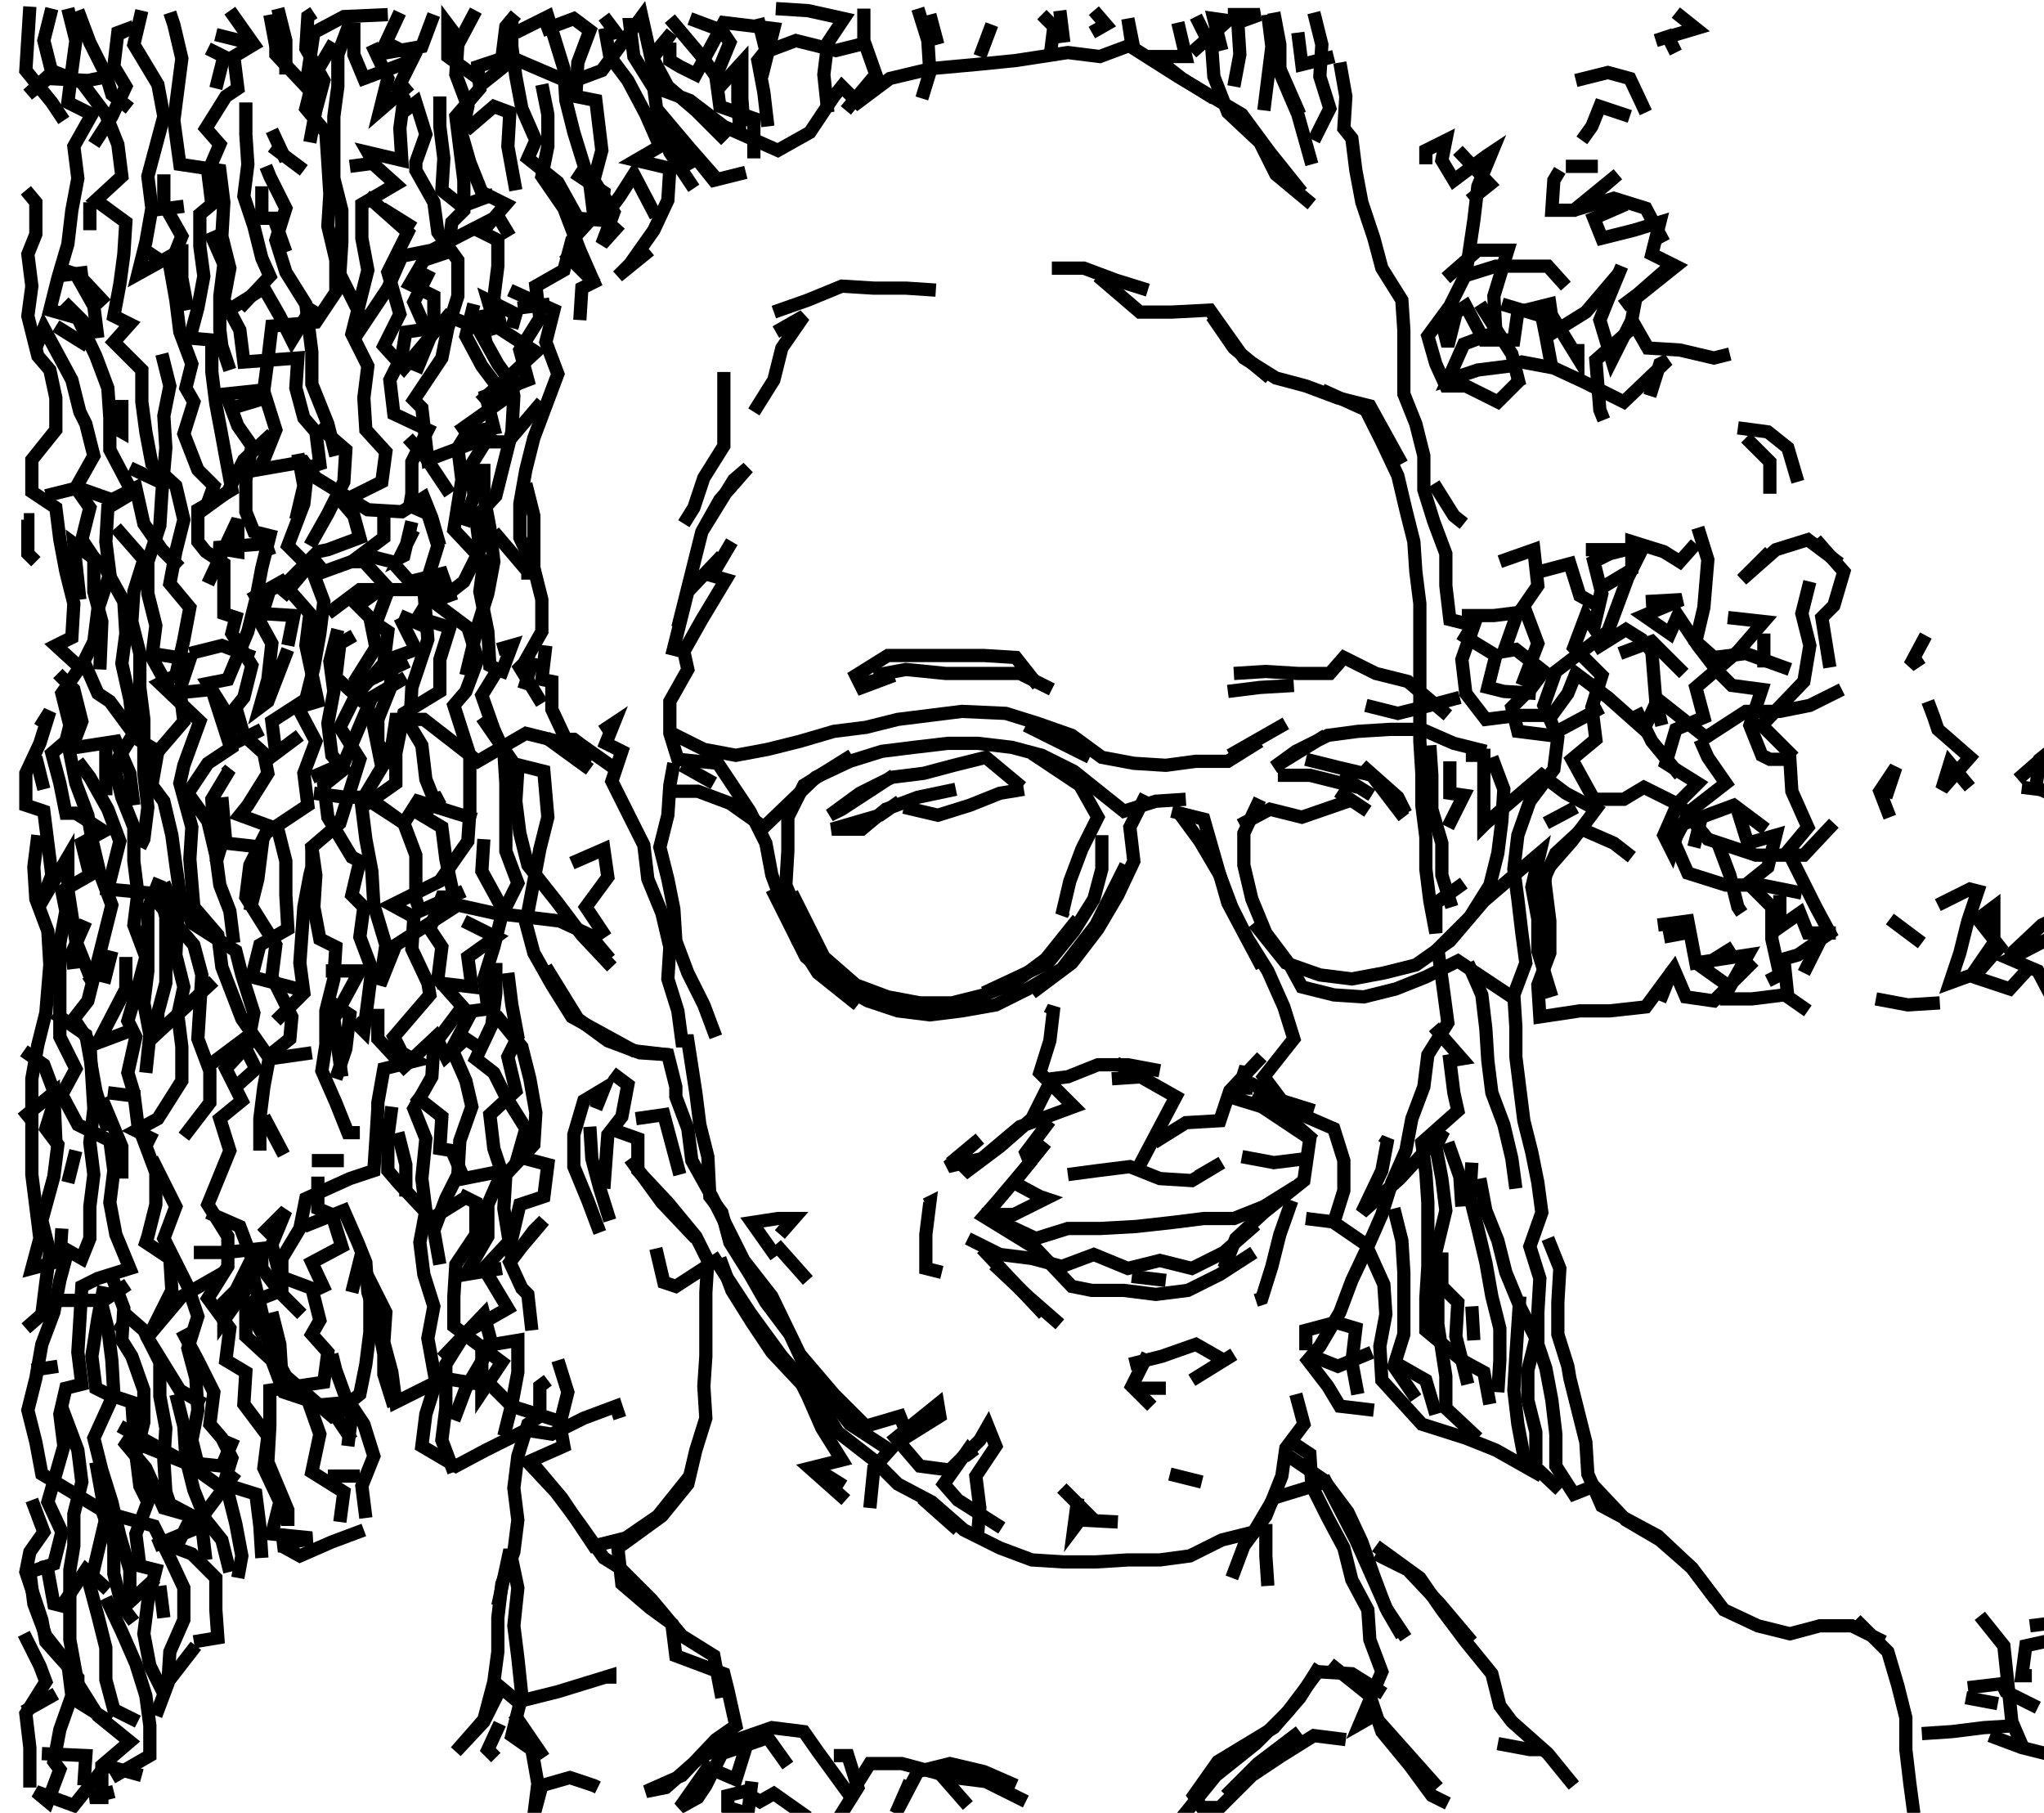 <?xml version="1.0" encoding="UTF-8"?>
<svg width="309px" height="274px" viewBox="0 0 309 274" version="1.1" xmlns="http://www.w3.org/2000/svg" xmlns:xlink="http://www.w3.org/1999/xlink">
    <!-- Generator: Sketch 49.2 (51160) - http://www.bohemiancoding.com/sketch -->
    <title>portrait</title>
    <desc>Created with Sketch.</desc>
    <defs></defs>
    <g id="Architecture" stroke="none" stroke-width="1" fill="none" fill-rule="evenodd">
        <g id="portrait" transform="translate(3, 1)" stroke="#000000" stroke-width="2">
            <polyline id="Shape" points="1.512 0 1.209 4.828 0.907 9.656 4.838 14.485 6.652 17.2"></polyline>
            <polyline id="Shape" points="11.187 20.822 13.908 16.597 16.024 12.07 14.21 9.053 14.815 3.923 17.234 3.018 14.815 4.225"></polyline>
            <polyline id="Shape" points="18.443 0.604 17.234 5.733 20.862 11.769 21.769 16.597 20.56 21.123 19.35 25.65 19.955 30.478 19.048 35.608 17.839 40.436 23.281 37.419"></polyline>
            <polyline id="Shape" points="24.49 35.91 24.49 41.04 25.397 45.868"></polyline>
            <polyline id="Shape" points="32.049 45.566 36.886 42.548 39.305 46.773 41.119 50.394 44.445 44.963"></polyline>
            <path d="M54.725,30.478 L59.563,33.496" id="Shape"></path>
            <polyline id="Shape" points="61.981 39.833 59.563 44.661 61.981 50.093 59.865 55.222"></polyline>
            <polyline id="Shape" points="58.656 65.181 61.377 68.198 65.005 73.63"></polyline>
            <polyline id="Shape" points="70.145 69.104 70.145 73.932 71.052 78.76 71.657 83.89 70.75 88.718 69.238 93.546 67.424 101.09"></polyline>
            <polyline id="Shape" points="72.564 101.392 74.378 96.564 72.261 97.167"></polyline>
            <path d="M77.704,98.374 L76.192,103.203" id="Shape"></path>
            <polyline id="Shape" points="78.913 105.315 75.587 99.883 76.192 99.28 78.913 94.452 78.913 89.623 77.704 84.795 75.587 80.269 75.587 75.139 76.494 70.009 77.704 65.181 79.518 60.352 81.332 55.524 79.518 50.696 80.727 45.868 74.075 42.85"></polyline>
            <path d="M75.285,45.566 L80.122,44.963" id="Shape"></path>
            <polyline id="Shape" points="74.378 48.584 74.982 46.471 70.75 44.359 72.261 49.489"></polyline>
            <path d="M70.447,50.696 L69.54,45.868" id="Shape"></path>
            <polyline id="Shape" points="68.633 44.963 67.424 49.791 69.842 54.317 73.471 59.145 66.214 64.275"></polyline>
            <polyline id="Shape" points="71.354 64.275 68.331 69.104 68.633 73.932 67.121 78.458"></polyline>
            <polyline id="Shape" points="71.657 79.363 76.796 85.399 76.796 86.606"></polyline>
            <polyline id="Shape" points="79.518 96.564 78.913 101.694 80.425 101.996 80.425 106.22 82.541 110.747 83.75 110.747 84.96 111.652 90.1 115.273"></polyline>
            <polyline id="Shape" points="87.983 109.54 89.797 108.333 88.588 111.35 91.007 112.557 89.495 117.084 91.914 121.912 94.333 126.74 94.937 131.87 97.054 137 98.263 142.13 97.961 146.958 99.473 151.786 100.077 156.313 100.984 156.313 102.194 164.159 102.798 168.987 104.008 173.815 104.31 179.85 106.124 182.264 107.334 186.791 110.357 191.619 112.776 195.844 116.404 200.672 118.521 205.198 122.149 210.026 125.475 214.251 131.522 218.174 129.103 220.89 128.498 226.925"></polyline>
            <path d="M124.568,223.606 L119.73,220.588" id="Shape"></path>
            <path d="M136.359,225.416 L141.801,230.244" id="Shape"></path>
            <polyline id="Shape" points="148.453 229.943 141.801 225.718 139.685 223.304 143.313 218.174 144.22 219.381"></polyline>
            <path d="M157.523,223.907 L162.361,228.736" id="Shape"></path>
            <polyline id="Shape" points="165.989 229.037 160.245 228.736 159.338 229.943 159.942 225.416"></polyline>
            <path d="M173.85,221.795 L178.688,223.002" id="Shape"></path>
            <polyline id="Shape" points="188.363 229.339 188.363 234.167 188.665 238.694"></polyline>
            <polyline id="Shape" points="183.223 237.487 185.037 232.659 188.363 228.132 190.782 222.097 191.386 217.872 194.108 214.251 192.898 209.725 192.898 209.725"></polyline>
            <polyline id="Shape" points="194.712 203.689 199.248 205.5 204.387 203.388"></polyline>
            <polyline id="Shape" points="208.318 205.198 212.551 207.612 214.063 212.742"></polyline>
            <polyline id="Shape" points="222.226 211.233 221.319 206.405 217.993 204.595 212.551 200.068 212.551 195.24 212.853 190.412 212.853 185.584 212.853 180.756 212.551 176.229 211.946 171.703 217.388 166.874 216.784 164.159 216.179 159.33 217.993 159.029 213.76 154.2"></polyline>
            <polyline id="Shape" points="218.9 144.544 221.017 149.372 221.621 154.502 221.924 159.33 222.528 164.159 224.342 168.987 225.552 174.117 226.157 178.643"></polyline>
            <polyline id="Shape" points="220.714 177.134 221.621 181.963 223.435 186.489 224.645 191.317 226.761 196.447 229.18 201.275 227.971 206.104 227.971 210.63 229.18 215.458 229.18 220.286"></polyline>
            <polyline id="Shape" points="232.808 224.209 227.366 219.079 226.459 214.251 225.854 209.121 226.157 203.991 226.761 194.938"></polyline>
            <path d="M219.505,196.447 L219.807,201.577" id="Shape"></path>
            <polyline id="Shape" points="218.9 208.216 217.086 200.974 217.388 195.844 214.97 193.43 214.97 188.3"></polyline>
            <polyline id="Shape" points="207.713 181.661 208.923 186.489 209.225 191.317 209.225 195.844 209.225 200.672 207.713 205.5 211.039 210.328"></polyline>
            <polyline id="Shape" points="220.412 216.363 215.574 211.837 215.574 207.009 214.365 199.163 214.365 194.335 213.76 189.507 215.574 181.963 214.97 177.134 214.063 172.306 215.272 169.892 208.62 177.134 202.876 182.264 205.899 175.927 206.806 171.099 206.202 172.004"></polyline>
            <polyline id="Shape" points="215.877 171.703 217.691 176.833 217.993 181.359"></polyline>
            <polyline id="Shape" points="219.505 174.72 219.203 179.85 220.412 184.678 221.621 189.808 222.528 194.938 223.738 199.767 223.738 204.595 223.435 209.423"></polyline>
            <polyline id="Shape" points="202.271 209.725 201.364 204.896 201.969 199.767 198.945 198.861 194.41 200.068 194.41 203.086"></polyline>
            <polyline id="Shape" points="191.386 216.363 195.015 218.778 195.317 223.606 197.736 228.434 200.155 232.96 201.364 237.789 203.783 242.315 204.085 246.841 205.899 251.67 202.573 259.515 204.69 258.308 209.527 263.74 214.365 269.172"></polyline>
            <polyline id="Shape" points="223.435 262.533 228.273 263.438 230.692 263.438"></polyline>
            <polyline id="Shape" points="219.505 247.143 214.667 241.41 209.83 236.28 204.992 233.866"></polyline>
            <polyline id="Shape" points="204.992 232.659 211.644 237.487 214.97 242.315 218.598 247.143 222.528 251.971 223.738 256.8 225.552 259.214 230.994 264.042 234.925 268.87"></polyline>
            <polyline id="Shape" points="209.527 246.54 206.504 242.013 204.69 237.185 202.876 232.055 200.759 227.529 197.131 222.7 191.386 218.778"></polyline>
            <path d="M173.246,208.819 L168.408,208.819" id="Shape"></path>
            <polyline id="Shape" points="167.803 205.198 172.641 203.991 177.781 202.181 182.014 204.595 177.176 207.612 183.525 203.689"></polyline>
            <polyline id="Shape" points="170.524 203.689 168.106 208.518 171.129 211.535"></polyline>
            <path d="M173.246,192.524 L168.106,191.921" id="Shape"></path>
            <polyline id="Shape" points="182.014 190.714 183.828 186.187 188.061 182.264 194.108 177.436 195.015 171.099 187.758 166.271 183.828 165.064 185.34 160.236 185.34 164.46"></polyline>
            <polyline id="Shape" points="186.247 164.762 190.782 167.176 195.619 171.401"></polyline>
            <polyline id="Shape" points="195.619 166.874 190.782 165.366 185.944 162.65"></polyline>
            <polyline id="Shape" points="184.735 173.815 189.572 174.72 194.41 174.117"></polyline>
            <polyline id="Shape" points="192.898 178.341 188.061 181.359 183.525 183.17 178.99 183.17 174.153 183.773 168.71 184.377 163.268 184.678 158.431 184.678 153.593 186.187 148.453 183.773"></polyline>
            <polyline id="Shape" points="145.43 182.566 150.267 182.566 155.105 180.152 154.198 179.85 150.267 177.738 155.105 171.703"></polyline>
            <polyline id="Shape" points="155.709 168.383 152.081 173.211 152.686 174.72 147.848 180.454 145.732 182.868 153.593 187.696 159.035 193.43 162.059 194.033 166.896 194.033 171.734 194.637 176.571 194.033 181.409 191.619 186.549 188.3"></polyline>
            <path d="M194.41,183.17 L199.248,183.773" id="Shape"></path>
            <polyline id="Shape" points="192.294 180.454 190.479 185.584 189.27 190.412 187.758 195.24 186.851 195.542"></polyline>
            <polyline id="Shape" points="171.432 171.703 176.269 168.685 181.409 168.383 182.921 163.857 187.758 158.727"></polyline>
            <polyline id="Shape" points="186.549 138.509 191.386 144.544 196.526 146.355 201.364 146.958 206.202 146.053 211.039 144.846 216.179 141.225 221.319 135.189 229.785 127.947 228.575 133.077 229.482 137.905 229.482 142.733 231.599 149.674"></polyline>
            <polyline id="Shape" points="230.087 134.888 230.692 131.267 232.204 127.947 236.134 124.326 240.972 126.438 243.693 128.551"></polyline>
            <polyline id="Shape" points="247.623 138.811 252.159 138.207 253.368 144.544 261.229 143.337 258.508 148.165 254.275 145.148 259.113 142.13"></polyline>
            <polyline id="Shape" points="256.996 149.976 261.834 149.976 266.671 149.372"></polyline>
            <polyline id="Shape" points="270.299 151.786 267.276 149.674 266.671 143.941 268.788 143.337 273.625 140.018 271.509 136.095 267.276 127.645 270.299 124.024 267.881 118.593 267.578 113.764 264.555 113.764 263.345 113.161 261.531 108.634 263.345 103.203 258.81 102.599 256.694 100.487 253.67 96.564 250.647 92.037 249.437 94.753 245.507 92.037 251.251 89.623 245.809 89.925"></polyline>
            <polyline id="Shape" points="245.507 81.476 243.088 86.304 240.065 94.452 232.204 100.487 230.389 105.617 232.506 110.445 231.901 115.273 228.273 120.101 226.459 125.231 225.854 130.361 226.459 134.888 227.064 140.018 227.668 144.544 225.854 149.372 226.157 154.2 226.157 158.727 226.761 163.555 227.366 168.383 228.575 173.211 229.482 177.738 230.087 182.264 228.273 187.394 229.785 192.222 229.482 197.352 229.482 202.181 230.692 205.802 231.599 210.63 232.204 215.76 232.204 220.588 234.925 224.813 237.948 223.606 242.786 228.736 247.926 231.753 252.763 235.978 257.601 242.315 262.741 244.729 267.578 245.936 272.114 244.729 276.951 244.729 281.789 247.143"></polyline>
            <polyline id="Shape" points="277.556 243.824 282.393 248.652 283.905 253.782 285.114 258.61 285.114 263.438 285.719 268.568 286.324 273.095"></polyline>
            <polyline id="Shape" points="287.533 261.024 292.068 260.722 296.906 260.119 301.744 259.817"></polyline>
            <polyline id="Shape" points="297.813 261.326 302.651 263.137 307.488 264.344"></polyline>
            <polyline id="Shape" points="304.162 252.273 302.651 252.273 303.255 247.747 308.698 246.54 308.698 244.126 303.86 244.729"></polyline>
            <polyline id="Shape" points="296.301 243.22 299.93 247.747 301.139 259.214 302.953 263.438"></polyline>
            <path d="M299.023,256.498 L294.185,255.593" id="Shape"></path>
            <polyline id="Shape" points="294.487 254.084 299.627 253.48 300.232 254.687 305.069 257.101"></polyline>
            <polyline id="Shape" points="206.202 254.989 201.364 251.971 196.224 251.67 191.689 257.705 186.851 262.533 180.804 267.361 175.664 273.698"></polyline>
            <polyline id="Shape" points="182.316 270.379 187.154 265.551 193.503 260.722"></polyline>
            <polyline id="Shape" points="200.457 261.93 195.619 261.326 190.782 264.344 186.247 267.361 181.409 272.189 178.688 272.189 177.478 270.379 181.107 265.249 189.572 260.119 193.503 255.593 196.526 250.764"></polyline>
            <polyline id="Shape" points="198.038 250.463 204.085 255.291 205.899 260.722 210.132 265.852 213.458 270.379 215.877 271.586"></polyline>
            <polyline id="Shape" points="152.081 271.284 146.034 268.267 141.197 267.663 133.336 265.551 128.498 265.551 125.475 270.379 120.637 263.74 118.521 260.722 113.683 260.119 107.636 262.231 102.798 264.645 97.659 269.172 94.635 269.775 100.077 267.361 105.217 261.93 108.241 259.817 107.031 254.385 106.427 251.971 99.17 249.256 98.566 244.427 95.24 242.013 91.007 238.392 90.402 232.96 97.054 228.132 100.984 223.304 102.194 218.174 103.705 213.346 103.403 208.518 103.705 203.991 103.705 199.465 103.705 194.335 104.008 189.507 102.194 185.885 97.961 180.756 93.426 175.927 93.426 171.099 89.193 169.59"></polyline>
            <polyline id="Shape" points="86.169 169.289 86.472 174.117 87.681 178.643 89.193 183.471"></polyline>
            <polyline id="Shape" points="88.286 178.643 88.89 170.496 91.007 167.78 91.914 162.952 89.495 161.141"></polyline>
            <polyline id="Shape" points="87.076 166.573 88.286 163.555 85.262 165.366 83.75 170.496 83.75 175.324 85.867 180.454 87.681 185.282"></polyline>
            <polyline id="Shape" points="96.147 187.696 97.356 192.826 99.17 193.43 105.217 189.507 110.357 197.352 115.195 203.991 119.73 209.121 123.66 215.458 129.103 219.683 132.731 223.304 137.871 226.02 142.708 230.244 148.151 232.96 152.988 234.771 157.826 235.073 162.663 235.073 167.501 234.771 172.339 234.771 176.874 234.167 181.711 231.753 186.549 230.546 189.572 225.416 197.433 223.002 201.969 231.753 206.806 242.617 208.923 246.238"></polyline>
            <polyline id="Shape" points="150.569 268.87 145.732 266.758 140.592 265.551 135.754 266.758 132.429 273.095 134.545 268.267"></polyline>
            <path d="M139.08,267.059 L143.313,271.888" id="Shape"></path>
            <polyline id="Shape" points="123.66 274 126.684 269.172 125.172 264.344 123.056 264.344"></polyline>
            <polyline id="Shape" points="119.125 273.698 113.985 270.077 111.869 271.284 109.45 269.775 107.031 270.379 107.031 272.189 110.055 273.095 110.659 268.267"></polyline>
            <polyline id="Shape" points="109.752 263.137 108.241 267.965 104.008 266.154 99.775 272.189 102.496 270.681 103.705 268.87 106.124 264.042 113.078 261.628 116.102 265.852"></polyline>
            <path d="M79.215,264.645 L74.68,258.007" id="Shape"></path>
            <polyline id="Shape" points="72.564 259.515 70.75 263.438 71.959 264.645"></polyline>
            <polyline id="Shape" points="87.379 269.172 86.774 268.87 83.146 267.663 78.913 268.87 77.704 273.396 78.308 268.568 77.401 263.438 74.378 261.326 75.889 255.291 75.285 249.557 74.68 244.729 75.285 238.996 74.075 233.262 72.261 241.711"></polyline>
            <polyline id="Shape" points="77.099 219.683 81.936 225.416 86.774 232.659 91.612 231.452 96.449 228.132 101.287 222.097"></polyline>
            <polyline id="Shape" points="90.705 213.346 90.1 211.535 85.262 213.346 80.425 215.76 76.494 215.156 70.447 218.174 65.912 220.588 60.772 217.57 61.377 212.742 62.888 207.914 61.679 201.275 62.586 196.447 61.074 191.619 60.47 186.791 61.377 181.963 60.772 177.134 61.377 171.099 59.563 166.573 62.284 161.744 62.586 156.916 66.214 152.088 70.75 151.485 70.145 146.958 71.657 142.13 72.866 137.302 75.285 132.474 73.471 127.645 73.471 122.515 73.471 117.385 73.168 112.557 71.657 109.238 69.842 104.108 72.261 100.185 71.052 99.581 70.75 94.452 69.54 88.416 70.145 83.89 65.61 79.062 66.819 71.518 66.214 66.689 67.726 64.275 71.657 63.672 70.447 58.844 76.796 56.43 75.587 51.903 78.611 47.075 78.006 42.247 82.239 39.833 83.448 35.306 86.774 31.685 86.169 26.857 83.75 19.011 82.541 14.183 82.239 9.355 79.82 1.509 74.982 3.923"></polyline>
            <polyline id="Shape" points="74.378 1.509 74.378 6.035 74.982 10.562 75.889 15.39 78.006 20.218 76.796 22.934 81.332 26.555 84.355 31.987 87.983 32.289 90.705 28.667 92.821 25.348 96.147 31.685"></polyline>
            <polyline id="Shape" points="100.077 20.218 104.915 26.253 109.752 25.046"></polyline>
            <polyline id="Shape" points="110.962 22.934 110.962 16.899 105.822 15.088 105.217 10.562 107.334 5.432 106.124 3.621 101.287 1.811"></polyline>
            <polyline id="Shape" points="98.263 1.811 103.101 7.544 106.124 11.769 109.148 8.449 109.148 13.881 109.45 18.106"></polyline>
            <polyline id="Shape" points="112.171 10.562 113.985 3.319 106.427 2.414 102.194 10.26 99.775 9.053 98.263 8.148 98.263 5.432"></polyline>
            <polyline id="Shape" points="95.844 7.544 98.566 3.923 95.542 7.544 97.961 12.07 102.194 15.692 106.729 20.218"></polyline>
            <path d="M101.287,24.744 L96.751,16.899" id="Shape"></path>
            <polyline id="Shape" points="96.449 15.692 101.287 21.425 105.52 26.253"></polyline>
            <polyline id="Shape" points="95.24 36.815 90.402 40.738 92.216 38.927 95.844 33.797 97.961 29.271 98.263 24.443 93.123 23.236 96.751 21.123 94.635 16.295 91.914 11.165 89.193 7.544 88.588 4.225 90.1 3.923 88.286 1.509"></polyline>
            <polyline id="Shape" points="94.333 2.716 92.216 2.716 92.821 7.544 95.844 12.372 96.449 16.899 98.263 22.029 101.891 27.46"></polyline>
            <polyline id="Shape" points="87.681 32.892 88.286 28.064 83.75 25.046"></polyline>
            <path d="M82.239,37.117 L87.076,41.945" id="Shape"></path>
            <polyline id="Shape" points="106.427 55.222 106.427 57.033 106.427 61.861 106.427 66.388 103.403 71.216 101.891 75.742 100.38 78.156"></polyline>
            <polyline id="Shape" points="103.101 79.363 107.938 71.518 110.055 69.707 105.822 74.535 103.101 79.363 101.891 84.192 100.682 89.02 99.473 93.848"></polyline>
            <polyline id="Shape" points="98.566 98.073 100.984 88.416 106.124 82.985"></polyline>
            <polyline id="Shape" points="107.636 80.872 104.613 86.002 106.729 86.606 103.101 92.641 100.38 97.469 100.984 100.185 98.263 105.013 98.263 109.841 99.473 113.764 105.52 114.368 110.357 121.61 112.776 126.438 113.683 131.267 115.497 136.095 117.614 141.225 120.637 146.053 126.684 150.881"></polyline>
            <polyline id="Shape" points="116.706 133.982 121.544 143.639 126.382 147.863 131.219 149.674 136.057 150.579 140.894 150.579 145.732 149.372 150.267 147.562 155.105 143.941 159.942 137.905"></polyline>
            <polyline id="Shape" points="167.199 129.758 162.663 138.811 157.523 145.449 152.384 148.467 147.546 150.881 142.406 151.786 137.568 152.39 132.731 151.786 128.196 150.278 123.358 147.562 118.823 143.639 113.683 133.379"></polyline>
            <path d="M104.915,117.385 L100.077,114.67" id="Shape"></path>
            <polyline id="Shape" points="98.868 114.368 98.263 117.687 97.961 122.214 96.751 127.042 97.961 131.87 98.868 136.396 99.17 141.225 100.984 146.053 103.403 150.881 105.217 155.709"></polyline>
            <polyline id="Shape" points="93.123 168.081 97.356 167.478 98.566 172.004 99.775 176.531"></polyline>
            <polyline id="Shape" points="92.216 174.117 97.054 180.756 102.194 186.187"></polyline>
            <polyline id="Shape" points="105.822 189.205 107.636 194.033 110.659 198.861 113.683 203.388 118.218 208.216 119.125 210.026 121.242 214.855 124.265 219.683 119.428 220.89 124.87 225.718"></polyline>
            <polyline id="Shape" points="139.383 191.317 136.964 190.714 136.964 185.584 137.568 180.756 136.964 181.057"></polyline>
            <polyline id="Shape" points="143.313 186.187 148.151 188.601 152.988 189.205 157.523 190.412 162.361 188.601 167.501 190.714 172.339 189.507 177.176 190.714 182.014 188.3 186.851 184.075"></polyline>
            <path d="M169.617,161.744 L165.082,162.046" id="Shape"></path>
            <polyline id="Shape" points="165.687 159.632 174.757 164.762 169.013 175.626"></polyline>
            <polyline id="Shape" points="178.083 176.833 181.711 174.72 177.176 177.436 172.339 177.134 167.803 175.324 162.966 175.927 158.431 176.531"></polyline>
            <polyline id="Shape" points="145.43 187.696 150.267 192.826 154.802 197.654"></polyline>
            <polyline id="Shape" points="157.221 199.163 152.384 194.938 147.244 190.11"></polyline>
            <polyline id="Shape" points="114.892 185.584 117.009 183.17 114.59 183.17 110.659 183.773 114.288 188.903"></polyline>
            <path d="M114.288,187.093 L119.125,192.524" id="Shape"></path>
            <polyline id="Shape" points="81.332 204.595 82.843 209.423 81.634 214.251 82.239 217.57 76.796 219.985 81.029 224.511 84.658 229.339 88.286 234.469 90.705 235.978 95.542 240.806 100.077 246.238 104.915 249.256 106.124 255.593"></polyline>
            <polyline id="Shape" points="144.825 230.546 145.127 226.925 144.523 222.097 147.546 217.57 146.337 214.553 145.127 216.665 140.592 221.192 136.057 220.588 132.429 216.363 138.778 211.233 139.08 213.044 134.243 216.062 133.033 213.044 127.893 214.553 123.056 209.725 117.916 203.689 113.683 194.938 109.45 189.507 104.613 179.85 101.589 174.419 100.984 169.59 99.17 164.762 99.17 163.253 97.961 158.425 92.821 157.822 83.448 152.692 80.425 147.863 77.704 143.035 76.494 138.509 77.704 132.172 78.611 127.344 79.82 122.515 79.215 115.575 74.378 114.368"></polyline>
            <path d="M79.518,110.445 L86.169,115.273" id="Shape"></path>
            <polyline id="Shape" points="97.659 118.593 102.496 118.593 107.334 120.403 112.474 124.024 120.335 116.48 125.475 114.066 130.312 112.557 135.15 111.954 140.29 111.35 144.825 111.35 149.965 111.954 154.5 113.161 159.338 115.575 166.896 121.61 171.734 120.101 176.269 119.8"></polyline>
            <polyline id="Shape" points="175.06 121.61 178.386 126.137 181.409 131.267 183.223 136.095 185.642 140.923 188.665 145.751 191.084 151.183 192.596 156.011 188.061 161.744 191.689 166.573 198.643 169.59 200.155 174.419 200.155 178.945 198.643 183.773 203.48 187.093 206.202 193.128 206.504 197.654 205.597 202.482 205.899 207.612 211.946 214.251 218.598 216.363 223.133 218.174 230.087 222.097"></polyline>
            <polyline id="Shape" points="256.391 240.806 252.763 235.978 247.623 231.15 239.158 226.623 237.041 221.795 236.739 216.967 235.529 212.139 234.32 207.311 234.018 205.5 232.506 200.672 232.506 195.844 232.808 190.714 230.994 186.187"></polyline>
            <path d="M247.926,150.278 L249.74,145.751" id="Shape"></path>
            <path d="M248.53,140.621 L253.368,139.716" id="Shape"></path>
            <polyline id="Shape" points="262.136 144.242 256.089 150.278 251.856 149.674 250.042 145.449 245.809 151.183 240.367 151.786 235.832 151.786 229.785 152.692 229.482 147.863 231.296 143.035 231.296 138.207 230.389 130.965 234.622 126.137 238.25 121.308 233.715 118.894 230.087 116.178 221.621 123.421 221.319 123.722 221.319 117.989 221.319 113.161 218.598 113.161"></polyline>
            <polyline id="Shape" points="216.179 114.066 216.179 118.894 218.295 119.196 215.877 124.024"></polyline>
            <path d="M204.387,119.196 L199.55,116.178" id="Shape"></path>
            <path d="M199.248,118.593 L203.783,121.61" id="Shape"></path>
            <polyline id="Shape" points="209.225 122.515 204.387 116.178 199.248 114.971 194.41 113.764"></polyline>
            <polyline id="Shape" points="197.433 110.143 189.572 114.971 192.898 112.557 197.736 110.143 202.271 109.54 207.109 109.238 211.946 109.238 216.784 111.35 221.621 112.557"></polyline>
            <polyline id="Shape" points="222.528 113.463 224.342 118.291 224.04 123.119 223.435 127.947 222.226 132.775 219.203 137.604 214.365 142.432 215.272 149.07 215.877 153.597 212.853 158.425 212.249 163.253 210.434 168.081 209.527 172.91 207.411 177.738 205.899 182.566 203.783 187.394 201.364 192.524 199.55 197.352 196.526 202.482 194.712 204.595 197.736 208.518 199.55 211.535 204.69 212.139"></polyline>
            <polyline id="Shape" points="187.758 145.148 182.618 135.491 178.99 122.817 174.153 121.61"></polyline>
            <polyline id="Shape" points="170.222 119.196 167.803 124.024 168.408 129.154 165.989 134.284 162.966 139.414 159.035 144.544 152.988 149.07"></polyline>
            <polyline id="Shape" points="155.709 152.39 156.314 151.183 155.709 156.313 154.198 161.141 159.338 166.271 151.174 169.289 145.43 174.117 140.29 175.324 145.127 171.099 141.499 174.117 143.313 175.927 148.151 172.306 152.988 168.081 156.012 162.046 158.431 161.744 162.966 159.934 167.501 159.934 172.339 160.839"></polyline>
            <polyline id="Shape" points="145.732 149.07 155.407 144.544 159.338 139.716 162.361 134.888 163.57 130.361 163.57 125.231"></polyline>
            <polyline id="Shape" points="151.779 118.291 148.151 118.894 143.615 120.705 138.778 122.214 133.638 121.007"></polyline>
            <polyline id="Shape" points="133.033 120.101 130.01 122.214 122.753 124.326 127.289 124.326 130.917 121.308 135.754 119.498 141.499 118.291"></polyline>
            <polyline id="Shape" points="132.126 116.178 124.265 121.308 122.451 122.214 126.986 118.894 131.824 116.48 136.661 115.877 141.197 114.67 146.034 113.463 151.477 117.989"></polyline>
            <polyline id="Shape" points="152.988 112.859 160.245 117.687 162.966 122.515 160.547 127.344 158.733 132.172 157.523 137.302 157.826 136.698"></polyline>
            <path d="M161.756,113.463 L152.081,108.634" id="Shape"></path>
            <polyline id="Shape" points="156.012 103.203 151.174 100.789 144.523 100.789 139.987 100.789 133.94 100.185 129.103 101.09"></polyline>
            <polyline id="Shape" points="127.591 102.297 132.126 101.09 127.289 102.901 126.382 101.09 131.219 98.073 136.057 98.073 140.894 98.073 145.732 98.073 150.569 98.374 153.895 102.599"></polyline>
            <polyline id="Shape" points="182.618 103.504 187.456 102.901 192.596 102.599"></polyline>
            <path d="M191.386,108.333 L182.921,113.161" id="Shape"></path>
            <polyline id="Shape" points="190.177 116.178 195.015 116.178 202.271 117.989"></polyline>
            <polyline id="Shape" points="201.666 119.8 193.805 122.515 188.968 121.308 184.432 123.722"></polyline>
            <polyline id="Shape" points="187.456 119.8 185.037 124.93 185.037 129.758 186.247 134.888 188.363 140.018 191.991 144.846 193.805 148.165 198.643 149.372 203.178 149.674 208.016 148.467 212.551 146.656 217.388 144.242 225.552 149.674"></polyline>
            <path d="M230.692,123.421 L235.227,121.007" id="Shape"></path>
            <polyline id="Shape" points="239.158 105.919 231.296 110.143 226.459 109.54 225.552 105.919 228.575 102.901 230.389 100.487 226.157 97.167 224.342 97.469 226.157 92.339 229.482 87.511 228.878 82.079 223.738 83.89"></polyline>
            <polyline id="Shape" points="229.785 85.399 234.32 84.192 235.832 89.02 238.553 90.529 239.158 87.813 243.693 85.097 243.693 80.872 248.53 82.381 250.949 83.89 253.368 81.174"></polyline>
            <polyline id="Shape" points="253.67 78.76 255.182 83.588 254.577 90.83 253.368 95.96 256.089 98.374 260.927 97.771 267.578 100.185"></polyline>
            <path d="M263.648,99.883 L263.648,94.753" id="Shape"></path>
            <polyline id="Shape" points="258.205 92.339 263.648 92.943 259.717 97.469 253.368 102.901 254.577 107.427 250.344 109.238 248.833 114.368 253.67 117.385 250.647 120.403 248.53 125.231 249.74 127.645 250.949 123.722 259.113 120.705 263.95 124.326"></polyline>
            <polyline id="Shape" points="259.717 121.61 261.229 126.438 265.462 125.231 264.252 130.059 261.229 132.474 264.857 136.095 264.857 140.923 266.067 146.355 264.252 147.26"></polyline>
            <path d="M269.695,146.053 L272.114,141.225" id="Shape"></path>
            <polyline id="Shape" points="274.532 140.018 270.299 140.018 269.09 137 266.067 139.112 266.067 134.284"></polyline>
            <polyline id="Shape" points="260.322 137 259.717 136.095 258.508 131.267 256.694 126.438"></polyline>
            <path d="M253.066,127.042 L254.275,122.214" id="Shape"></path>
            <polyline id="Shape" points="253.973 110.747 255.182 113.463 257.903 117.385 252.461 121.61 250.042 126.137 252.159 130.965 257.903 132.775 263.345 132.775 269.392 133.982"></polyline>
            <path d="M282.696,137.905 L287.533,141.526" id="Shape"></path>
            <polyline id="Shape" points="289.952 135.793 294.79 133.379 295.999 133.681 294.487 138.207 293.278 143.035 291.766 147.562 295.092 146.355 298.418 141.526 298.418 136.095 295.999 137.905 299.325 142.13 295.394 146.656 300.837 148.467 304.162 144.846"></polyline>
            <polyline id="Shape" points="300.534 143.639 305.674 138.811 308.093 137.604 307.186 140.621 300.837 143.941 305.069 145.751 308.093 151.485"></polyline>
            <polyline id="Shape" points="290.254 150.579 285.417 150.881 280.579 149.976"></polyline>
            <polyline id="Shape" points="282.696 122.515 281.184 118.593 283.603 114.971 282.091 119.498"></polyline>
            <polyline id="Shape" points="294.79 117.989 291.766 114.368 290.557 118.291 294.79 113.463 289.952 109.238 289.347 107.427 288.44 105.013"></polyline>
            <polyline id="Shape" points="287.533 98.374 285.719 99.581 288.138 95.055"></polyline>
            <polyline id="Shape" points="270.602 86.907 269.392 91.736 270.602 96.564 269.695 101.996 263.345 108.634 268.183 113.463"></polyline>
            <polyline id="Shape" points="251.554 100.789 246.716 95.96 241.879 97.771"></polyline>
            <polyline id="Shape" points="237.948 97.167 242.786 94.15 245.205 95.659 246.716 97.469 247.321 105.013 248.228 108.634"></polyline>
            <polyline id="Shape" points="244.297 106.22 246.716 111.048 250.949 116.178"></polyline>
            <polyline id="Shape" points="274.23 123.421 269.695 128.249 262.438 128.249 255.182 125.835 250.949 120.705 245.507 117.989 242.483 119.8 241.576 119.8 237.948 119.8 234.622 113.764 238.25 110.747 237.646 105.919 239.158 101.09 234.925 96.866 236.739 92.037 237.948 93.848 239.158 88.718 237.948 83.89 240.367 82.683 242.786 82.079 236.739 82.079"></polyline>
            <polyline id="Shape" points="228.575 99.28 227.064 102.599 229.482 96.262 227.668 91.434 222.831 92.037 217.993 92.037"></polyline>
            <polyline id="Shape" points="217.691 94.753 223.133 98.073 221.924 102.901 224.342 103.504 229.18 103.806"></polyline>
            <polyline id="Shape" points="217.691 104.41 213.156 105.617 208.318 106.824 203.48 105.617"></polyline>
            <polyline id="Shape" points="202.876 114.67 208.318 119.498 209.527 121.912"></polyline>
            <polyline id="Shape" points="213.156 111.652 213.458 116.178 213.458 121.308 214.97 126.438 214.97 131.267 216.481 136.095"></polyline>
            <polyline id="Shape" points="215.877 107.126 209.83 101.996 204.992 100.789 200.155 98.374 198.038 100.789 193.201 100.789 188.363 100.487 183.525 100.789"></polyline>
            <polyline id="Shape" points="187.456 111.048 182.618 114.066 177.781 114.066 173.246 114.67 168.408 114.368 163.57 113.463 159.035 110.143 153.895 108.333 149.058 106.824 142.406 106.522 137.568 107.126 132.731 107.729 127.893 108.936 123.056 109.54 117.916 111.048 113.078 112.256 108.241 113.161 103.403 112.256 98.566 109.841"></polyline>
            <polyline id="Shape" points="83.448 129.456 88.286 127.344 88.89 131.568 85.565 136.095 88.588 140.621"></polyline>
            <polyline id="Shape" points="79.518 145.148 84.355 152.993 88.89 156.313 93.728 158.123 98.263 158.425"></polyline>
            <polyline id="Shape" points="89.193 143.941 86.169 140.319 81.634 138.207 71.657 137 66.214 135.793 56.841 141.828 54.423 147.863 55.33 141.828 53.516 135.793 53.213 130.663 52.306 125.835 51.702 121.007 56.841 117.385 56.841 112.859 58.051 106.824 63.493 103.504 63.493 98.676 65.005 93.848 60.167 92.339 63.191 87.511 61.981 85.399 63.191 81.476 61.679 76.648 58.958 75.441 59.26 73.63 59.26 68.802 61.679 63.974 56.539 61.559 55.934 56.43 57.749 52.808 58.353 49.187 62.586 48.584 62.586 43.756 58.958 41.945 61.074 38.324 64.703 37.117 65.307 32.59 67.121 30.78 67.121 26.253 66.517 21.425 65.912 16.597 69.54 12.372 69.238 9.053 72.866 7.846 73.471 3.018 74.982 1.207"></polyline>
            <polyline id="Shape" points="78.913 3.621 83.75 1.811 86.169 3.621 84.355 8.449 84.053 13.579 87.076 14.183 87.983 21.727 86.774 26.253 89.797 31.081 87.983 35.91 90.705 32.892"></polyline>
            <polyline id="Shape" points="74.982 27.762 73.773 21.123 74.075 15.993 71.657 15.088 67.424 18.709"></polyline>
            <polyline id="Shape" points="63.493 13.579 63.493 18.106 64.098 22.934 63.795 27.762 66.819 30.176 71.657 28.366"></polyline>
            <path d="M54.423,23.537 L49.887,24.141" id="Shape"></path>
            <polyline id="Shape" points="52.306 28.667 53.213 29.271 58.656 34.099 55.632 40.134 57.446 46.471 55.027 51.3 58.051 54.619 64.703 46.773 69.238 48.584 72.261 54.015 75.285 58.24"></polyline>
            <path d="M74.378,55.524 L69.54,59.749" id="Shape"></path>
            <polyline id="Shape" points="78.913 59.749 73.773 65.784 68.935 65.784 61.679 68.5 60.772 60.654 59.563 59.447 63.795 53.11 64.703 48.584 66.214 43.756 66.214 38.324 63.191 34.099 62.586 29.573 59.865 24.744 59.865 23.537 61.377 19.313 59.865 14.485 57.446 16.295"></polyline>
            <polyline id="Shape" points="58.958 11.769 54.423 15.692 55.632 10.863 53.213 5.733"></polyline>
            <polyline id="Shape" points="50.492 2.414 50.492 7.242 52.004 10.863 59.26 8.148"></polyline>
            <polyline id="Shape" points="53.818 7.242 60.772 6.035 62.586 1.207"></polyline>
            <polyline id="Shape" points="57.446 0.905 55.33 5.432 59.563 7.544 57.144 12.372 58.051 13.881 57.446 18.407 57.749 23.236 52.609 22.029 53.818 24.141 56.841 26.857 51.702 29.874 51.702 35.004 52.609 39.833 51.399 44.661 50.19 49.489 52.609 54.317 52.004 59.145 52.306 63.974 55.33 67.293 54.725 71.819 48.678 74.837 50.492 76.949 51.399 80.269 46.562 82.079 45.05 82.381 40.212 87.209 37.794 88.115 36.282 92.943 38.096 96.262 37.491 101.694 36.282 105.919 37.491 105.013 40.515 97.167"></polyline>
            <polyline id="Shape" points="40.515 96.564 41.422 92.037 36.584 91.736"></polyline>
            <polyline id="Shape" points="34.77 89.623 39.608 86.907 43.841 91.736 43.236 96.564 45.05 105.013 42.026 105.919 44.748 111.048 42.933 115.877 43.538 120.705 37.189 124.93 34.77 129.758 34.165 134.586 38.701 141.828 38.096 146.656 41.119 152.692 40.817 156.011 37.794 158.425 36.886 163.253 36.282 168.081 36.282 172.91"></polyline>
            <path d="M39.91,173.513 L36.886,167.78" id="Shape"></path>
            <path d="M44.143,174.419 L48.98,174.419" id="Shape"></path>
            <polyline id="Shape" points="45.05 176.833 45.05 181.661 47.166 182.566 48.678 187.394 44.143 189.808 46.259 194.335"></polyline>
            <polyline id="Shape" points="50.19 194.335 51.399 189.507 55.33 197.352 55.027 201.879 56.237 206.405 56.841 210.932 64.098 207.311 71.354 208.518 74.378 211.535 81.029 213.648"></polyline>
            <polyline id="Shape" points="79.82 207.612 78.611 208.518 78.611 213.044 76.796 214.251 75.285 219.079 74.68 223.907 75.285 228.736 74.68 233.564 72.866 238.392 72.261 243.522 72.261 248.652 71.657 253.178 72.564 254.385 70.145 259.214 65.912 263.74 65.912 263.74 70.145 258.912 71.657 253.178 75.285 256.196 81.332 254.687 89.193 252.273 89.193 253.48"></polyline>
            <polyline id="Shape" points="65.61 213.648 67.424 208.819 71.354 202.181 70.145 197.654 63.795 204.293"></polyline>
            <polyline id="Shape" points="77.401 200.068 76.796 194.637 75.889 193.731 74.075 189.808 77.704 184.98 79.215 183.471 74.378 189.205 73.168 181.661 73.471 176.531 77.704 172.004 78.006 167.176 77.099 162.046 75.889 157.218 71.959 152.39"></polyline>
            <polyline id="Shape" points="69.238 157.218 67.424 156.011 64.4 158.727 62.888 155.709 58.051 160.236 54.12 156.011 54.12 151.485"></polyline>
            <polyline id="Shape" points="47.166 150.579 49.887 152.39 49.283 157.52 47.771 162.046"></polyline>
            <polyline id="Shape" points="48.678 161.744 47.469 152.993 51.399 145.751 46.259 145.751"></polyline>
            <polyline id="Shape" points="63.191 147.562 68.331 148.165 67.726 143.639 71.959 140.621 67.121 138.207"></polyline>
            <polyline id="Shape" points="71.959 144.544 71.959 149.07 71.354 153.899 68.935 159.029 71.657 161.141 73.471 164.762 76.494 169.59 75.285 173.815 79.82 175.022 79.215 179.85 75.587 181.057 74.378 186.187 70.145 190.714 73.773 196.749 67.424 200.37 64.4 205.198 64.4 211.837 63.795 216.665 65.61 221.493"></polyline>
            <polyline id="Shape" points="50.19 216.665 46.562 211.233 49.887 210.932 51.399 209.725 52.306 205.198 52.911 200.37 52.911 194.637"></polyline>
            <polyline id="Shape" points="47.166 203.689 47.771 206.104 50.19 212.742 49.585 217.57"></polyline>
            <path d="M51.399,222.097 L46.562,222.097" id="Shape"></path>
            <polyline id="Shape" points="56.539 211.535 55.027 206.707 55.027 203.689 54.12 198.861 52.609 194.335 52.306 189.808 51.097 186.791 48.98 181.963 42.933 184.377"></polyline>
            <polyline id="Shape" points="36.584 185.584 40.212 181.963 38.096 187.093 39.305 191.921 44.143 193.731 45.352 198.559 44.143 200.672 46.562 203.388 45.957 207.914 37.794 209.121 37.794 214.553 37.491 219.985 40.515 227.227 40.515 229.641"></polyline>
            <polyline id="Shape" points="52.306 228.434 51.702 223.606 53.516 219.079 52.004 214.251 50.19 211.535 47.166 213.044 40.212 207.009 37.794 202.482 35.375 192.222 30.84 198.559 30.84 195.844 32.654 194.033 35.072 189.205 33.258 184.377 28.421 182.264"></polyline>
            <polyline id="Shape" points="26.304 188.3 31.142 188.3 36.584 187.696 36.584 190.714 39.608 194.637 42.631 197.654"></polyline>
            <polyline id="Shape" points="38.096 197.352 39.305 202.181 39.608 207.009"></polyline>
            <path d="M37.189,201.577 L34.468,196.749" id="Shape"></path>
            <polyline id="Shape" points="24.49 200.068 26.909 204.595 29.328 209.423 28.723 214.251 30.537 216.363 32.049 219.381 30.84 223.304 35.677 224.813 36.282 229.641 36.584 234.469"></polyline>
            <polyline id="Shape" points="28.118 234.771 27.514 229.641 20.257 232.659"></polyline>
            <path d="M21.164,238.694 L21.769,243.522" id="Shape"></path>
            <polyline id="Shape" points="17.234 244.126 15.42 241.711 14.21 236.883 14.21 232.357 12.396 227.227 3.326 221.795 2.419 216.967 1.209 212.139 2.419 207.311 3.326 202.181 5.14 197.352 6.047 192.524 7.256 187.998 9.373 189.205 10.582 186.187 10.582 181.359 11.187 176.531 10.582 171.703 11.187 166.573 10.885 161.744 10.582 156.615 8.163 152.993 10.28 150.278 11.489 145.449 12.699 140.621 13.908 135.793 12.094 130.965 10.885 125.835 10.28 122.214 8.466 117.385 7.559 112.859 9.373 108.031 8.163 103.203 5.745 100.789"></polyline>
            <polyline id="Shape" points="3.023 108.936 4.535 106.522 3.023 111.35 0.907 115.877 0.907 120.705 3.628 121.61 4.233 126.438 4.838 131.267 3.023 135.793 7.256 128.551 7.256 133.379 8.466 141.225 10.885 147.26 10.28 146.355"></polyline>
            <polyline id="Shape" points="8.163 145.449 7.861 143.035 9.977 138.207"></polyline>
            <path d="M13.908,142.733 L12.699,147.562" id="Shape"></path>
            <polyline id="Shape" points="16.024 143.639 16.024 148.467 11.792 156.615 16.629 154.804"></polyline>
            <path d="M13.303,164.159 L18.141,164.762" id="Shape"></path>
            <polyline id="Shape" points="12.396 165.064 15.42 172.306 15.42 177.134"></polyline>
            <polyline id="Shape" points="19.955 174.117 23.583 181.359 21.769 186.187 25.397 193.43 26.909 197.956 25.397 202.784 26.607 207.311 26.909 212.139 26.002 216.665 27.211 221.493 31.444 224.511 32.654 229.339 33.561 234.167 32.956 237.487"></polyline>
            <polyline id="Shape" points="32.654 221.493 27.211 228.736 22.676 226.322 22.071 224.511 21.769 219.683 22.071 214.855 21.164 210.026 21.164 204.896 18.746 200.068 16.327 197.956 14.815 200.37"></polyline>
            <polyline id="Shape" points="19.653 200.672 24.49 194.938 30.84 191.317"></polyline>
            <polyline id="Shape" points="16.327 193.128 12.699 195.542 5.14 195.542"></polyline>
            <polyline id="Shape" points="0.907 199.767 3.326 197.654 3.931 192.826 4.535 188.3 3.326 183.471 5.14 176.833 5.745 172.004 3.931 169.59 5.442 164.762 3.628 159.934 0.605 157.822"></polyline>
            <polyline id="Shape" points="5.14 152.088 9.977 155.407 11.489 163.857 13.303 169.892"></polyline>
            <path d="M8.466,172.91 L7.256,177.738" id="Shape"></path>
            <polyline id="Shape" points="5.442 171.401 5.14 164.159 0.302 168.081"></polyline>
            <path d="M6.349,184.678 L6.047,189.507" id="Shape"></path>
            <polyline id="Shape" points="12.699 193.43 11.792 198.258 10.885 203.991 11.489 208.819 13.303 209.725 16.932 210.932 17.234 215.458 16.024 217.269 19.048 220.89 21.769 226.925 26.002 228.132 23.583 232.96 26.002 233.866 29.63 237.487 29.63 242.315 29.932 246.54 26.304 247.143"></polyline>
            <polyline id="Shape" points="20.56 258.308 22.374 253.48 22.676 248.652 24.793 243.824 24.793 238.996 22.676 234.469 20.257 229.641 14.815 228.132"></polyline>
            <polyline id="Shape" points="11.489 219.985 13.001 228.434 10.582 238.694 11.792 243.22 13.001 248.048 13.001 252.877 14.21 257.403 17.839 259.214"></polyline>
            <polyline id="Shape" points="14.21 269.775 10.582 270.681 12.396 270.681 12.396 265.852 16.629 262.231 11.792 258.308 8.768 253.48 7.559 246.841 7.559 241.108 7.559 236.28 8.163 232.659 8.163 227.83 9.373 223.002 8.768 218.174 6.954 213.346 6.349 215.76"></polyline>
            <polyline id="Shape" points="15.117 214.553 20.56 217.57 18.746 217.57 24.793 219.985 30.537 220.588 32.351 216.363"></polyline>
            <polyline id="Shape" points="27.816 211.233 24.188 209.121 19.35 201.275 22.978 194.033 22.676 189.205 19.048 186.791 19.35 185.885 20.56 181.057 20.56 176.229 19.653 173.815 17.839 168.987 17.234 164.159 16.327 161.141 17.536 155.709 16.327 153.295 17.839 148.165 19.048 143.639 17.234 138.811 17.839 133.982 17.234 129.154 17.234 124.024 15.42 119.498 14.21 114.67 17.234 109.841 16.629 104.711 15.42 99.28 16.024 94.753 15.722 89.925 12.699 84.493 8.163 81.174 9.07 89.623"></polyline>
            <polyline id="Shape" points="14.513 78.76 18.746 83.588 17.234 88.416 16.932 92.943 18.141 97.771 18.141 102.901 18.746 107.729 18.746 115.877 19.35 121.007 18.746 125.835 18.141 127.042"></polyline>
            <polyline id="Shape" points="21.164 131.87 19.35 136.396 19.35 141.225 19.35 145.751 18.746 150.579 19.653 155.407 19.048 161.141"></polyline>
            <polyline id="Shape" points="28.723 159.934 33.561 156.313 35.677 160.537 32.654 163.253"></polyline>
            <polyline id="Shape" points="38.701 153.295 42.933 149.07 42.329 144.544 42.933 136.095 43.841 131.267 44.143 130.059 44.143 127.042"></polyline>
            <polyline id="Shape" points="44.445 118.894 49.283 119.498 52.609 119.498 58.051 123.421 60.167 120.101 65.912 121.912 68.935 122.817"></polyline>
            <polyline id="Shape" points="70.145 125.835 69.842 130.663 73.471 137.302"></polyline>
            <polyline id="Shape" points="73.773 146.053 74.378 150.881 75.285 155.709 73.773 158.727 74.982 163.857 71.052 167.478 71.657 172.608 72.866 176.229 70.75 181.057 70.75 185.885 67.424 191.619 72.866 190.714"></polyline>
            <polyline id="Shape" points="63.493 190.11 62.586 184.98 64.4 180.152 66.214 176.531 66.517 171.401 68.331 166.271 67.424 162.348 65.307 157.52 68.028 152.39 63.191 146.958 63.795 142.13 61.981 139.414 63.795 134.586 65.61 134.586 64.4 128.852 63.795 124.024 60.772 122.214 63.795 119.498 62.586 119.8 61.377 116.782 60.772 111.652 58.958 108.634 59.26 102.901 61.679 95.659 61.074 88.115 55.934 88.115 51.399 88.115 46.562 91.736"></polyline>
            <polyline id="Shape" points="48.073 94.15 46.864 98.978 47.469 103.504 46.562 108.333 47.166 113.161 48.98 115.273 45.957 117.687 46.562 122.515 50.19 128.551 51.399 129.154 50.19 134.284 52.004 136.095 51.399 140.621 53.213 145.449 52.609 150.278 52.004 154.804 50.492 153.295"></polyline>
            <polyline id="Shape" points="44.143 158.123 37.794 159.029 33.561 152.993 30.537 145.148 29.932 140.319 26.304 136.095 25.7 128.852 26.002 124.024 24.188 117.385 24.793 114.67 27.211 108.031 21.164 102.297 23.583 101.09 24.793 95.659 25.7 90.83 22.676 87.209 23.583 82.381 24.793 77.553 23.583 72.423 19.955 69.104 19.048 64.275 18.443 59.749 18.443 54.921 14.21 50.696 16.629 47.98 14.21 46.773 15.117 41.945 15.722 37.419 16.024 32.59 11.489 29.271 15.42 25.65 14.815 20.822 13.001 16.295 9.373 11.467 3.931 9.355"></polyline>
            <polyline id="Shape" points="4.838 0.302 3.628 5.13 4.838 9.958 1.209 13.278 4.233 10.863 10.28 11.165 13.303 10.562"></polyline>
            <polyline id="Shape" points="16.629 15.39 13.908 13.278 13.001 10.26 10.582 5.432 8.768 0.604"></polyline>
            <polyline id="Shape" points="7.256 0.302 8.466 5.13 7.861 9.656 7.256 14.485 10.885 16.295 8.163 21.123 8.768 25.952 7.861 30.78 7.256 35.91 5.745 41.04 4.535 45.868 8.768 47.075 11.489 52.808 13.303 57.637 13.606 62.163 13.606 66.991 16.629 72.725 16.327 73.932 13.303 75.742 13.001 80.872 13.606 85.7 11.792 91.132 11.187 95.96 9.675 98.978 11.792 103.806 13.606 105.013 17.839 110.747 20.862 112.557 19.955 117.687 21.769 120.101 22.978 125.231 23.583 129.758 24.188 133.982 26.002 138.509 32.654 142.733 33.561 146.355 35.375 152.088 34.468 156.916 31.142 160.537 33.561 165.366 30.235 168.081 31.747 172.91 28.421 181.057 31.444 185.885 31.444 190.412 28.421 195.24 31.747 199.767 31.142 204.595 34.165 206.405 33.863 211.233 37.491 216.062 36.886 220.89 39.305 226.02 38.096 230.848 44.143 231.452 39.003 232.659 39.608 232.659 42.329 234.167 47.166 232.055 52.004 230.244"></polyline>
            <polyline id="Shape" points="31.747 236.581 30.537 231.753 28.118 228.736 26.304 224.209 25.095 219.381 24.793 214.553 23.583 209.725"></polyline>
            <path d="M5.745,205.5 L1.814,206.104" id="Shape"></path>
            <polyline id="Shape" points="12.094 194.938 13.303 199.767 13.908 204.595 14.21 209.725 11.187 216.363 12.396 221.192 13.908 226.02 15.117 231.15 16.629 236.28 16.629 241.108 20.56 237.487"></polyline>
            <polyline id="Shape" points="13.303 239.297 9.977 236.28 6.349 241.711 5.14 241.41 3.931 234.771"></polyline>
            <polyline id="Shape" points="1.814 225.718 3.628 230.546 1.512 233.564 0.907 236.581 3.326 243.824 3.931 247.143 8.768 252.575 8.768 256.196 13.606 259.214"></polyline>
            <polyline id="Shape" points="9.675 268.87 9.977 264.344 3.326 264.042"></polyline>
            <path d="M0.605,257.705 L5.442,254.989" id="Shape"></path>
            <polyline id="Shape" points="0.605 245.936 3.023 250.764 3.931 253.178 0.907 258.007 1.512 263.137 1.512 269.172"></polyline>
            <polyline id="Shape" points="18.443 267.361 13.001 265.852 8.163 271.888 2.419 269.775 4.233 271.284 6.047 266.456 5.14 265.249 6.047 260.421 7.861 255.291 7.256 250.463 3.931 246.238 2.116 241.41 1.512 236.581 5.14 235.374 6.349 230.546 4.233 226.02 6.652 217.57 6.047 212.742 6.954 208.819 9.373 208.216 8.768 203.388 9.07 198.559 9.373 193.43 11.792 192.222 16.629 190.714 14.513 185.584 13.606 180.756 14.21 175.927 13.606 171.401 8.768 168.987 6.349 164.46 8.466 160.537 6.047 155.709 6.047 150.881 6.047 146.355 6.047 141.526 6.954 136.698 6.349 133.681 10.582 131.267 9.373 126.438 12.699 124.628 8.466 121.912 6.954 121.912 6.047 117.385 4.838 112.859 6.954 111.048 7.559 108.634 6.349 103.806 9.07 99.883 5.442 96.564 7.861 95.357 8.163 90.227 6.954 85.399 6.047 80.57 5.442 75.742 1.814 73.328 1.814 68.5 5.442 63.974 5.442 59.145 4.535 54.921 2.721 52.808 1.209 46.773 1.814 42.247 1.209 37.419 2.419 34.401 2.419 29.573 0.907 27.762"></polyline>
            <polyline id="Shape" points="10.582 29.573 10.582 30.78 10.582 33.797"></polyline>
            <path d="M10.28,40.134 L5.442,40.738" id="Shape"></path>
            <polyline id="Shape" points="5.745 39.531 8.466 40.436 11.187 45.264 11.792 50.093"></polyline>
            <path d="M11.489,49.489 L6.652,44.661" id="Shape"></path>
            <path d="M5.442,48.282 L10.28,51.3" id="Shape"></path>
            <polyline id="Shape" points="2.419 51.601 3.628 48.584 7.861 56.43 9.07 61.258 9.977 63.068 11.187 67.896 8.466 72.725 10.582 75.742 9.373 80.57 11.187 83.286 11.187 88.416 12.396 92.943 12.094 100.185"></polyline>
            <polyline id="Shape" points="19.955 97.771 25.7 98.676 24.188 103.203 24.793 108.031 19.35 114.368"></polyline>
            <path d="M13.001,111.954 L13.001,119.196" id="Shape"></path>
            <polyline id="Shape" points="8.768 114.066 10.582 116.48 13.303 121.308 15.117 126.137 13.303 133.379 19.653 133.982 26.304 141.828 27.514 146.355 27.211 151.183 26.909 156.011 28.723 160.839 28.723 165.667 24.793 170.797"></polyline>
            <polyline id="Shape" points="13.908 191.921 15.722 196.749 15.42 201.577 16.932 203.991 18.746 209.121 18.746 213.949 17.536 218.778 18.141 223.606 19.35 226.02 17.536 230.848 18.141 235.676 20.56 236.28 19.35 241.108 18.746 245.936 19.653 250.764 21.467 254.385 26.607 247.747"></polyline>
            <polyline id="Shape" points="13.001 240.504 15.42 245.634 17.536 250.463 19.048 255.291 19.653 259.817 19.653 264.344 13.908 267.663"></polyline>
            <polyline id="Shape" points="73.168 216.062 74.378 211.233 75.285 206.405 75.285 201.577 69.842 202.482 69.842 209.423 72.866 204.896 65.61 199.465 65.61 194.938 65.912 190.11 68.935 185.584 68.935 180.756 66.517 179.548"></polyline>
            <polyline id="Shape" points="73.168 175.927 67.121 177.134 65.307 172.91 63.493 172.608 63.795 167.78 59.563 164.46"></polyline>
            <polyline id="Shape" points="56.237 166.271 55.632 170.797 55.632 175.927 57.446 178.04 62.284 183.17 67.121 180.152"></polyline>
            <polyline id="Shape" points="58.353 179.85 58.353 175.022 57.144 170.194"></polyline>
            <polyline id="Shape" points="89.495 145.148 84.96 140.319 81.332 135.491 76.796 129.758 75.587 124.93 74.982 120.101 75.285 115.273 69.842 107.427"></polyline>
            <path d="M62.284,94.15 L57.446,92.037" id="Shape"></path>
            <polyline id="Shape" points="57.446 92.339 59.865 97.167 56.539 98.374 55.934 103.203 54.12 107.729 54.12 111.35 55.934 113.764 56.841 107.729 61.074 107.729 69.238 114.066 76.494 109.841 81.332 111.048 86.169 114.368"></polyline>
            <polyline id="Shape" points="58.353 101.392 53.213 104.41 48.98 114.368 44.143 116.48"></polyline>
            <polyline id="Shape" points="31.142 115.877 31.747 115.273 29.025 119.8 29.328 124.628 30.537 126.438 29.63 129.456"></polyline>
            <polyline id="Shape" points="21.769 132.474 23.886 137.302 23.583 143.337 24.793 148.165 23.886 152.39 24.49 157.218 24.49 162.348 20.862 168.081 17.536 169.892 20.56 171.401"></polyline>
            <polyline id="Shape" points="34.77 136.698 35.979 131.87 36.584 127.042 31.142 126.438 30.537 119.498"></polyline>
            <polyline id="Shape" points="42.329 110.143 38.701 112.859 38.096 108.031 43.236 104.711 44.445 99.883 45.352 94.753 45.957 89.925 44.143 85.097 40.515 81.476 42.933 75.139 43.538 69.707 45.352 69.104 44.748 64.275 42.933 62.163 41.724 57.637 42.026 53.11 33.863 53.714 33.258 48.885 30.84 44.359 31.747 39.531 30.537 34.703 30.84 29.573 30.235 24.744 24.188 23.839 23.281 17.2 24.49 7.846 23.281 2.716 22.676 0.905"></polyline>
            <path d="M29.63,4.225 L34.468,5.432" id="Shape"></path>
            <polyline id="Shape" points="37.794 1.207 38.701 6.035 38.701 7.242 43.236 12.07 44.445 3.923 48.98 1.509 55.632 1.207"></polyline>
            <polyline id="Shape" points="49.887 2.414 48.073 7.242 48.073 12.07 47.469 16.597 47.469 21.425 47.469 25.952 48.678 30.78 48.678 35.608 48.376 40.436 52.004 47.678 50.795 49.791 55.632 42.548 57.749 37.72 62.284 36.815 72.261 31.685 74.075 34.703"></polyline>
            <polyline id="Shape" points="84.658 47.377 84.96 42.548 86.774 41.643 84.658 36.815 82.239 30.478 78.913 25.65 79.82 21.123 79.82 16.295 78.913 11.769"></polyline>
            <polyline id="Shape" points="66.517 5.13 64.703 2.716 64.703 7.544 70.145 11.467 74.68 7.846 83.146 11.467 87.983 9.656 94.03 1.509 96.449 12.372 101.287 14.183 106.427 18.106 114.59 21.727 119.428 19.011 123.056 13.579 124.265 12.07 126.684 14.485 131.522 10.863 137.871 9.355 144.523 8.751 150.569 8.148 158.431 6.941 163.268 7.544 168.106 5.733 167.501 1.811 168.408 6.337 175.06 10.562 184.735 16.295 188.968 22.029 193.805 28.064"></polyline>
            <polyline id="Shape" points="212.551 23.839 212.551 21.727 215.574 20.218 214.97 23.236 216.784 26.253 221.621 22.632 222.528 22.029 220.412 27.159 219.807 32.289 218.598 40.436 216.179 45.264 212.853 49.791 214.063 54.015 215.574 57.335 218.598 57.335 223.435 59.749 226.761 56.43"></polyline>
            <polyline id="Shape" points="231.599 54.619 230.692 49.791 230.087 46.773 224.04 44.963"></polyline>
            <polyline id="Shape" points="220.714 44.963 225.552 52.507 226.761 57.335"></polyline>
            <polyline id="Shape" points="235.529 50.998 235.529 53.11 230.692 45.264"></polyline>
            <polyline id="Shape" points="242.181 45.264 244.6 43.454 249.437 39.229"></polyline>
            <polyline id="Shape" points="242.181 39.229 240.065 44.359 238.855 47.377 240.669 53.412 243.693 47.377 246.112 51.601 250.949 51.903 256.089 53.11 258.508 52.507"></polyline>
            <polyline id="Shape" points="259.717 63.672 264.252 64.275 267.276 66.689 268.788 71.819"></polyline>
            <polyline id="Shape" points="264.555 73.63 264.555 68.802 260.927 65.181"></polyline>
            <polyline id="Shape" points="246.414 58.844 247.926 54.015 249.135 53.412 242.483 59.749 236.436 56.731 231.901 54.619 227.064 53.714 225.25 54.317 220.412 54.921 215.877 56.43 218.295 50.998 223.133 49.187 222.831 43.756 224.947 36.815 220.412 36.815 215.574 41.04"></polyline>
            <polyline id="Shape" points="218.295 40.738 223.133 39.229 230.994 39.229 233.715 42.247"></polyline>
            <polyline id="Shape" points="241.879 40.134 236.739 46.17 231.901 49.187 231.296 44.963 226.459 46.17 225.854 50.394 221.319 50.394 218.598 45.264 214.97 47.678 215.877 51.3 217.086 46.471"></polyline>
            <polyline id="Shape" points="219.203 29.271 222.226 26.857 217.388 21.727"></polyline>
            <polyline id="Shape" points="232.808 24.744 231.901 26.253 231.599 30.78 234.925 30.78 239.46 27.159 241.576 25.348 234.925 30.78 240.972 28.969 245.809 30.478 248.53 35.608"></polyline>
            <polyline id="Shape" points="242.786 29.874 237.948 31.987 239.158 35.004 243.995 33.797 247.926 32.59 246.716 37.419 250.344 39.229 244.297 44.057 243.39 48.885 238.25 53.412 238.855 60.956 239.46 62.465"></polyline>
            <polyline id="Shape" points="218.295 78.156 216.784 76.949 213.76 72.121"></polyline>
            <polyline id="Shape" points="196.829 57.938 203.48 60.956 205.899 65.784 208.318 70.914 209.527 76.044 210.737 80.872 211.039 85.399 211.644 90.227 211.644 95.055 211.644 99.581 211.644 104.41 211.644 111.048 211.946 115.877 211.946 120.705 212.551 125.533 212.551 130.361 213.156 135.189 214.063 140.018 214.063 135.491 218.295 132.474"></polyline>
            <polyline id="Shape" points="264.555 82.381 260.322 86.606 265.462 82.079 270.299 80.57 275.137 84.192"></polyline>
            <polyline id="Shape" points="271.509 80.57 275.742 85.399 274.23 90.529 272.416 92.339 273.625 99.883"></polyline>
            <polyline id="Shape" points="302.046 116.782 306.884 112.557 305.372 113.764 304.767 117.989 308.698 119.8"></polyline>
            <path d="M307.488,118.593 L302.651,117.989" id="Shape"></path>
            <path d="M238.553,24.141 L233.715,24.141" id="Shape"></path>
            <polyline id="Shape" points="236.134 20.218 237.646 18.106 238.855 15.088 243.39 16.597"></polyline>
            <polyline id="Shape" points="245.809 15.993 243.39 10.863 240.065 9.958 235.227 11.165"></polyline>
            <polyline id="Shape" points="250.344 6.941 249.135 4.526 247.321 5.13 253.368 3.319 250.344 0.905"></polyline>
            <polyline id="Shape" points="199.55 8.449 200.457 13.579 200.155 18.407 201.364 19.916 201.969 24.744 202.876 29.573 204.69 35.004 205.899 39.531 208.923 44.359 209.225 48.885 209.225 53.714 209.225 58.542 211.039 63.068 212.249 67.896 212.249 73.026 213.76 77.855 215.574 82.683 215.574 87.511 216.179 92.641 219.807 93.546 217.993 98.676 218.598 103.806 221.621 107.729 226.459 107.126 231.599 107.126 234.018 103.806 235.227 100.789 240.065 104.41 245.507 109.238 247.623 104.711 254.88 110.445 260.927 106.522 266.067 106.522 270.602 105.617 275.439 103.203"></polyline>
            <polyline id="Shape" points="188.968 56.128 183.525 51.601 180.2 46.773"></polyline>
            <polyline id="Shape" points="170.524 42.85 165.687 41.341 160.849 39.531 156.012 39.531"></polyline>
            <polyline id="Shape" points="162.966 40.738 169.315 46.17 174.153 46.17 179.897 45.868 185.037 53.11 189.875 56.128 194.41 57.335 199.248 59.145 204.085 60.352 208.923 69.104"></polyline>
            <path d="M193.503,16.295 L189.27,6.639" id="Shape"></path>
            <polyline id="Shape" points="193.201 3.923 193.805 8.751 198.643 7.544"></polyline>
            <polyline id="Shape" points="195.619 0.905 196.829 5.733 196.526 10.562 198.038 15.39 195.619 20.218"></polyline>
            <polyline id="Shape" points="183.525 12.07 184.432 7.242 184.13 2.414 187.456 1.207 182.618 1.207"></polyline>
            <polyline id="Shape" points="177.781 1.509 180.2 6.337 180.502 10.562 182.618 15.993 187.456 20.52 189.875 25.348 195.317 29.874"></polyline>
            <polyline id="Shape" points="181.711 6.639 180.502 1.811 182.618 2.112 177.176 6.941"></polyline>
            <polyline id="Shape" points="175.06 2.414 176.269 7.544 171.432 7.544 175.664 10.863 180.502 13.881"></polyline>
            <polyline id="Shape" points="188.061 15.692 188.665 10.863 189.27 6.035 188.665 1.207"></polyline>
            <polyline id="Shape" points="189.572 0.905 190.479 5.733 190.479 9.958 193.201 16.295 195.317 23.839"></polyline>
            <polyline id="Shape" points="162.059 3.923 164.175 2.716 162.361 0.604"></polyline>
            <path d="M157.221,0.604 L157.826,5.432" id="Shape"></path>
            <polyline id="Shape" points="155.709 7.846 156.314 3.018 154.5 1.207"></polyline>
            <path d="M146.941,2.716 L145.127,7.544" id="Shape"></path>
            <path d="M138.778,5.733 L137.568,1.207" id="Shape"></path>
            <polyline id="Shape" points="135.754 0.302 137.266 5.13 137.568 9.958 136.359 13.881"></polyline>
            <polyline id="Shape" points="122.149 15.993 121.544 10.26 122.149 5.432 124.568 1.811 119.125 0.604 114.288 0.302"></polyline>
            <polyline id="Shape" points="111.567 1.811 112.776 6.639 111.567 8.148 112.474 12.976 113.078 18.106"></polyline>
            <polyline id="Shape" points="108.845 19.011 108.543 14.183 108.543 9.053"></polyline>
            <polyline id="Shape" points="112.474 6.941 117.311 5.13 123.358 6.639 128.196 5.432"></polyline>
            <polyline id="Shape" points="127.591 0.302 127.591 5.13 129.405 10.26 124.87 15.692"></polyline>
            <polyline id="Shape" points="138.476 42.85 133.94 42.548 129.103 42.548 124.265 42.247 119.125 44.359 113.985 46.17"></polyline>
            <polyline id="Shape" points="114.288 49.187 118.521 46.773 115.195 51.601 113.985 56.43 110.962 61.258 110.962 61.258"></polyline>
            <polyline id="Shape" points="76.494 72.121 77.704 76.949 77.704 85.097"></polyline>
            <polyline id="Shape" points="65.307 89.925 63.795 85.7 58.958 86.907 56.237 83.89 52.609 82.985 45.957 85.399 44.445 83.588 39.608 89.322"></polyline>
            <polyline id="Shape" points="43.841 81.476 46.562 76.648 48.98 71.819 49.283 66.991 45.05 63.37"></polyline>
            <polyline id="Shape" points="42.026 67.595 42.933 72.423 41.724 77.553"></polyline>
            <polyline id="Shape" points="47.771 67.896 46.562 63.068 44.143 57.033 44.143 52.205 43.236 44.963 40.212 40.134 38.701 35.306 40.212 30.478 37.794 25.65 37.189 24.141"></polyline>
            <polyline id="Shape" points="36.584 27.159 36.584 31.987 38.398 31.987 40.212 37.117"></polyline>
            <polyline id="Shape" points="28.723 34.099 30.84 38.927 30.235 43.756 30.235 48.885 30.537 51.3 31.747 54.921"></polyline>
            <polyline id="Shape" points="31.142 60.956 37.189 59.145 38.701 63.974 36.886 68.5 35.979 70.009 42.933 68.802 44.748 71.216 52.609 76.044 57.749 76.346 61.074 74.233 62.284 77.251 63.493 81.476"></polyline>
            <polyline id="Shape" points="59.563 79.062 57.446 83.286 58.051 82.985 59.26 77.855"></polyline>
            <polyline id="Shape" points="55.027 75.441 55.027 80.269 50.19 83.89 52.004 83.89 55.33 87.511 51.097 90.529 52.911 92.339 53.818 96.866 50.795 101.694 53.213 107.427 54.725 114.971 52.004 119.498 58.051 123.421 59.865 128.249 59.865 134.888 60.47 136.698 67.121 133.681"></polyline>
            <polyline id="Shape" points="29.328 147.26 20.862 155.106 20.862 152.088 22.071 147.562 22.071 142.733 22.071 137.604 20.862 132.775"></polyline>
            <polyline id="Shape" points="17.234 120.705 16.629 115.877 14.513 111.048 6.652 112.256"></polyline>
            <path d="M2.419,113.463 L3.628,118.291" id="Shape"></path>
            <polyline id="Shape" points="2.721 125.231 2.116 130.059 2.419 134.888 4.233 139.716 4.535 144.846 3.931 152.088 2.721 156.916 1.814 162.046 1.814 166.874 1.814 171.703 1.814 176.531 2.419 181.359 3.023 186.187 1.814 190.714 6.349 189.507"></polyline>
            <polyline id="Shape" points="25.7 97.771 30.537 96.564 35.375 98.374"></polyline>
            <polyline id="Shape" points="28.421 87.209 32.956 77.553 32.956 82.381 29.328 81.778 37.189 81.174 37.794 82.985"></polyline>
            <polyline id="Shape" points="24.188 84.795 21.467 82.079 18.746 78.156 17.536 72.725 13.908 74.535 8.768 72.725 3.931 73.932"></polyline>
            <polyline id="Shape" points="0.605 77.553 1.209 77.553 1.209 82.683 2.419 83.89"></polyline>
            <path d="M16.629,69.707 L21.769,72.121" id="Shape"></path>
            <polyline id="Shape" points="13.303 63.068 15.42 64.275 15.42 59.447"></polyline>
            <polyline id="Shape" points="21.467 52.507 22.676 57.335 21.769 61.861 22.071 66.689 21.467 73.63 21.164 78.458 19.35 83.89 19.35 88.718 20.56 93.546 19.955 98.374 22.978 103.806 29.025 103.203 31.747 111.652 36.584 109.238"></polyline>
            <polyline id="Shape" points="50.492 95.055 48.376 96.262 47.771 101.392 50.795 104.108 51.097 102.599 58.656 98.978"></polyline>
            <polyline id="Shape" points="55.632 88.416 53.818 93.244 55.632 94.452 55.027 99.28 50.795 104.108 48.376 108.936 51.399 113.764 49.887 118.593 48.376 123.421 44.143 127.042 44.748 131.267 44.445 136.095 45.352 140.923 47.771 142.13 47.469 146.958 46.259 151.786 46.259 156.916 45.655 160.839 47.771 165.667 49.585 170.194 51.399 170.194"></polyline>
            <polyline id="Shape" points="123.963 147.562 119.73 142.733 117.916 137.905 115.799 132.775 116.102 127.645 116.102 122.515 118.521 117.687 125.777 113.161"></polyline>
            <path d="M42.933,24.744 L38.096,21.123" id="Shape"></path>
            <path d="M38.096,18.709 L40.212,23.236" id="Shape"></path>
            <polyline id="Shape" points="34.165 14.485 34.165 19.313 34.468 23.839 33.863 28.667 35.375 33.194 36.584 38.022 37.794 40.738 33.258 45.566"></polyline>
            <path d="M21.164,38.324 L19.35,37.117" id="Shape"></path>
            <path d="M19.955,30.78 L24.793,30.176" id="Shape"></path>
            <polyline id="Shape" points="21.769 25.348 21.769 29.874 24.49 34.703 22.676 39.229 23.583 44.359 24.188 49.187 26.002 54.015 25.095 57.637 26.304 59.749 24.793 64.577 26.909 70.009 29.328 72.423 28.118 75.742 31.444 73.328 33.863 68.5 38.096 64.577"></polyline>
            <path d="M13.001,44.963 L8.768,40.436" id="Shape"></path>
            <polyline id="Shape" points="29.63 12.372 30.84 7.544 28.421 6.337"></polyline>
            <polyline id="Shape" points="31.747 0.604 35.375 5.733 32.351 7.544 32.956 12.372 31.142 13.579 28.118 18.407 30.235 20.822 28.421 25.046 29.025 29.874 27.211 31.383 27.211 36.211 27.816 40.738 26.909 45.566 25.7 50.093 29.025 50.394 29.025 55.222 29.63 60.051 30.537 64.879 31.142 68.198 32.049 73.026 26.909 76.044 26.909 80.872 28.118 82.381 30.84 84.192 30.84 87.209 30.84 91.736 32.654 92.339 32.049 94.753 35.072 99.581 33.863 104.41 32.654 105.919 33.863 110.143 36.886 112.859 37.491 115.877 34.468 120.705 33.258 122.214 39.003 124.326 40.212 129.154 40.212 134.284 40.515 139.414 36.282 141.828 35.072 146.656 42.026 148.467"></polyline>
            <polyline id="Shape" points="32.351 141.526 31.747 136.698 30.235 132.775 29.63 128.249 28.421 123.119 25.397 118.894 28.421 114.368 32.049 111.954 31.444 107.126 28.421 102.297 31.444 101.694 34.468 94.452 35.677 89.623 36.584 84.795 37.794 79.967 35.375 79.363 34.165 76.346 34.165 71.518 35.072 66.388 32.956 63.37 31.142 58.542 36.886 57.938 37.491 53.412 38.096 48.282 44.748 47.678 47.771 43.152 47.771 38.324 46.562 33.194 46.864 28.366 46.562 23.537 46.259 19.011 43.236 15.39 44.445 10.562 47.469 5.432"></polyline>
            <polyline id="Shape" points="44.445 0.905 43.538 1.509 43.236 6.337 45.957 11.165 44.748 15.692 43.841 20.52"></polyline>
            <polyline id="Shape" points="40.212 10.26 40.212 5.13 39.003 0.302"></polyline>
            <polyline id="Shape" points="68.935 0.604 66.214 5.733 65.912 10.26 67.726 15.088 66.819 19.313 68.028 23.537 69.842 28.064 73.471 29.874 69.842 34.099 72.261 35.306 72.261 39.229 71.657 44.057 72.866 48.885 78.006 52.205 74.075 55.826 74.68 58.844 74.378 64.275 73.168 69.104 71.959 73.932 68.935 77.251 69.54 82.079 67.121 86.907 62.888 90.227 67.726 93.848 69.238 98.676 67.424 103.504 65.61 105.617 68.028 113.161 68.028 121.61 67.726 126.137 63.493 132.172 56.237 135.793 59.563 137.604 59.26 142.432 61.679 147.562 61.981 149.372 56.539 155.709 57.749 158.123 59.865 159.33 55.027 160.537 54.12 165.667 54.12 166.573 53.818 171.401 53.516 175.927 49.887 177.134 43.236 180.152 42.329 184.678 39.608 189.205 39.608 194.033 34.165 196.145 34.165 200.974 38.096 204.595 39.91 209.423 43.538 210.63 45.352 215.76 44.143 221.493 48.98 224.511 48.376 229.037"></polyline>
        </g>
    </g>
</svg>